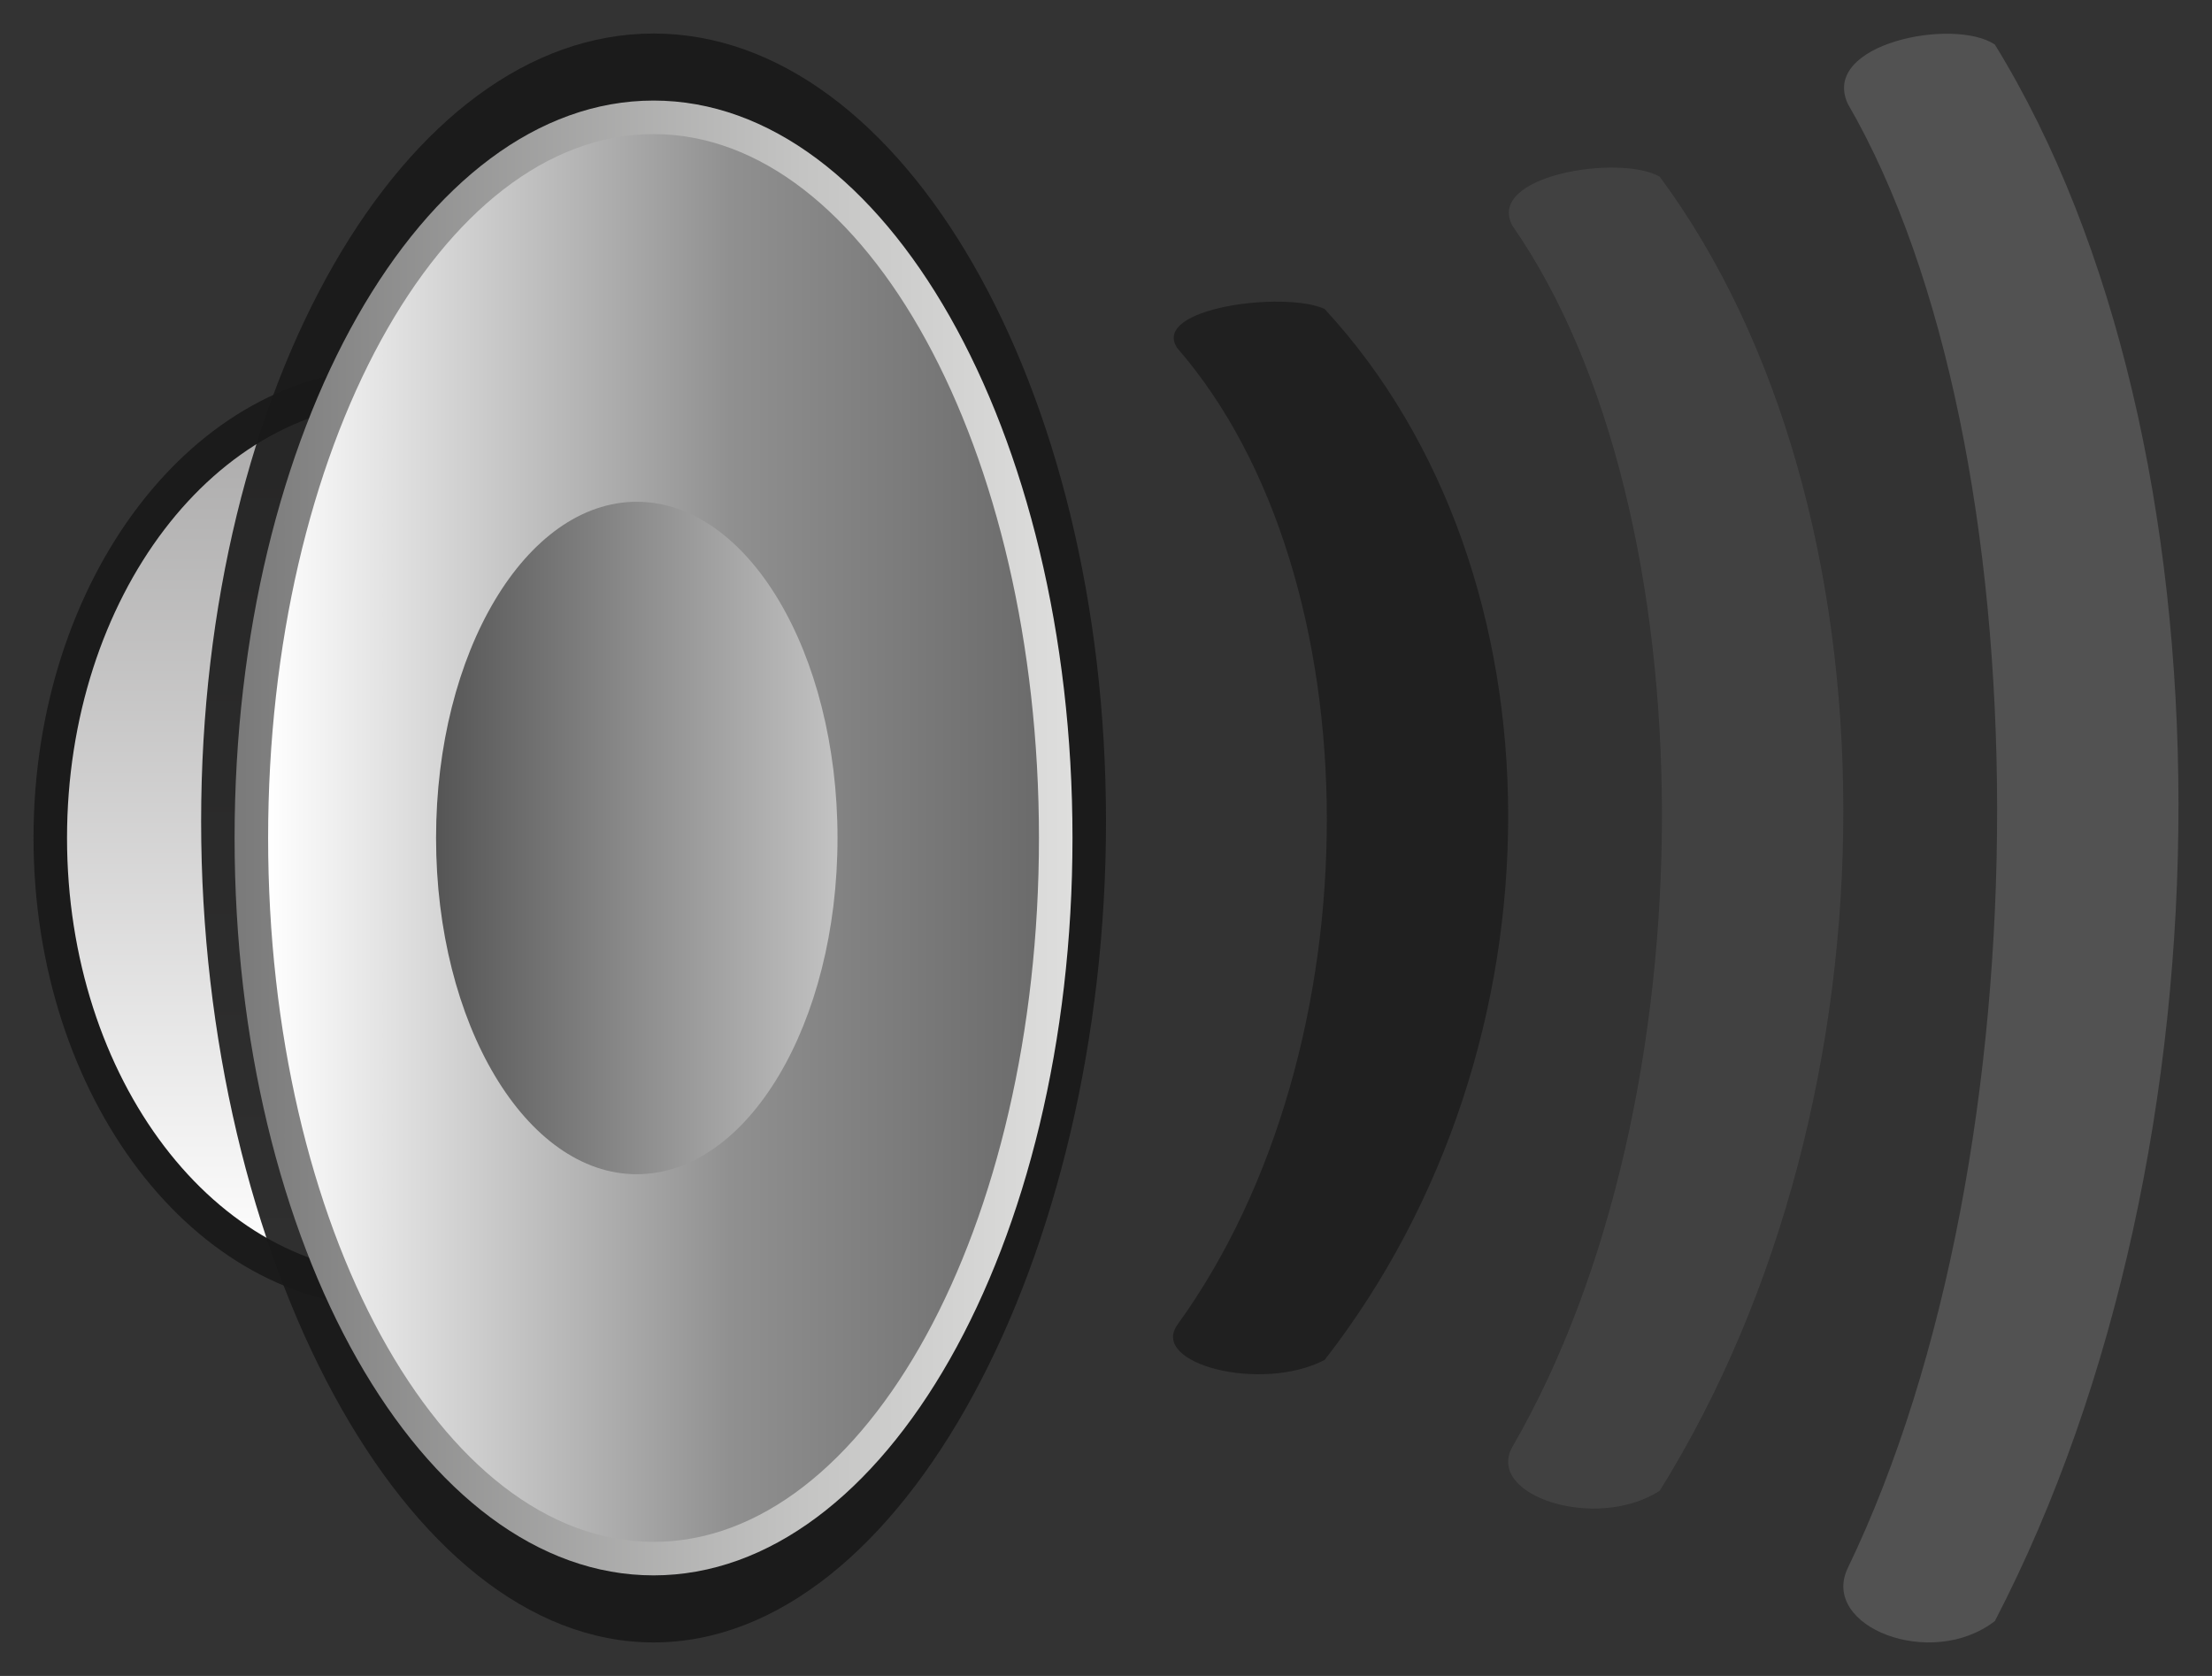 <?xml version="1.0" encoding="UTF-8" standalone="no"?>
<svg
   xmlns:dc="http://purl.org/dc/elements/1.1/"
   xmlns:cc="http://creativecommons.org/ns#"
   xmlns:rdf="http://www.w3.org/1999/02/22-rdf-syntax-ns#"
   xmlns:svg="http://www.w3.org/2000/svg"
   xmlns="http://www.w3.org/2000/svg"
   xmlns:sodipodi="http://sodipodi.sourceforge.net/DTD/sodipodi-0.dtd"
   xmlns:inkscape="http://www.inkscape.org/namespaces/inkscape"
   version="1.1"
   width="132"
   height="100"
   viewBox="0 0 132 100"
   id="svg2"
   inkscape:version="0.48.0 r9654"
   sodipodi:docname="fromwav.svg">
  <rect x="0" y="0" width="132" height="100" fill="#333333" stroke="none"/>
  <sodipodi:namedview
     pagecolor="#ffffff"
     bordercolor="#666666"
     borderopacity="1"
     objecttolerance="10"
     gridtolerance="10"
     guidetolerance="10"
     inkscape:pageopacity="0"
     inkscape:pageshadow="2"
     inkscape:window-width="640"
     inkscape:window-height="480"
     id="namedview53"
     showgrid="false"
     fit-margin-top="2"
     fit-margin-left="2"
     fit-margin-right="2"
     fit-margin-bottom="2"
     inkscape:zoom="3.0104167"
     inkscape:cx="65.999998"
     inkscape:cy="49.999591"
     inkscape:window-x="0"
     inkscape:window-y="24"
     inkscape:window-maximized="0"
     inkscape:current-layer="svg2" />
  <desc
     id="desc4">Loudspeaker</desc>
  <!-- Authors: Graphic design: Jeff Bonham (silsor) / SVG Code: Gennaro Prota
      License: See http://en.wikipedia.org/wiki/Image:Sound-icon.svg -->
  <defs
     id="defs6">
    <style
       type="text/css"
       id="style8">
    .basket      {fill:#191919;fill-opacity:0.9}
    .wave_outer  {fill:#7f7f7f;fill-opacity:0.4}
    .wave_middle {fill:#4c4c4c;fill-opacity:0.6}
    .wave_inner  {fill:#191919;fill-opacity:0.7}
    .magnet      {fill:url(#id0)}
    .diaphragm   {fill:url(#id1)}
    .surround    {fill:url(#id2)}
    .in          {fill:url(#id3)}
    .out         {fill:url(#id4)}
   </style>
    <linearGradient
       id="id0"
       gradientUnits="userSpaceOnUse"
       x1="21.784"
       y1="74.003"
       x2="21.784"
       y2="22">
      <stop
         offset="0"
         stop-color="white"
         id="stop11" />
      <stop
         offset="1"
         stop-color="#aaa9a9"
         id="stop13" />
    </linearGradient>
    <linearGradient
       id="id1"
       gradientUnits="userSpaceOnUse"
       x1="60"
       y1="48"
       x2="14"
       y2="48">
      <stop
         offset="0"
         stop-color="#6b6b6b"
         id="stop16" />
      <stop
         offset="0.4"
         stop-color="#909090"
         id="stop18" />
      <stop
         offset="1"
         stop-color="white"
         id="stop20" />
    </linearGradient>
    <linearGradient
       id="id2"
       gradientUnits="userSpaceOnUse"
       x1="62"
       y1="48"
       x2="12"
       y2="48">
      <stop
         offset="0"
         stop-color="#dededd"
         id="stop23" />
      <stop
         offset="0.322"
         stop-color="#c4c4c3"
         id="stop25" />
      <stop
         offset="1"
         stop-color="#7a7a7a"
         id="stop27" />
    </linearGradient>
    <linearGradient
       id="id3"
       gradientUnits="userSpaceOnUse"
       x1="45.367"
       y1="46.715"
       x2="32.774"
       y2="46.715">
      <stop
         offset="0"
         stop-color="white"
         id="stop30" />
      <stop
         offset="0.322"
         stop-color="#d4d4d4"
         id="stop32" />
      <stop
         offset="1"
         stop-color="#c2c1c1"
         id="stop34" />
    </linearGradient>
    <linearGradient
       id="id4"
       gradientUnits="userSpaceOnUse"
       x1="47.978"
       y1="48.001"
       x2="24.023"
       y2="48.001">
      <stop
         offset="0"
         stop-color="#c3c3c3"
         id="stop37" />
      <stop
         offset="1"
         stop-color="#555555"
         id="stop39" />
    </linearGradient>
  </defs>
  <g
     id="speaker_icon"
     transform="translate(2,2)">
    <path
       id="bottom_plate"
       class="basket"
       d="M 21.345,20 C 9.576,20 0,32.561 0,47.998 c 0,15.44 9.576,28.001 21.345,28.001 11.764,0 21.336,-12.56 21.336,-28.001 0,-15.437 -9.572,-27.999 -21.336,-27.999 z"
       inkscape:connector-curvature="0"
       style="fill:#191919;fill-opacity:0.9" />
    <path
       id="magnet"
       class="magnet"
       d="m 21.785,74.003 c -10.928,0 -19.785,-11.639 -19.785,-26.003 0,-14.362 8.856,-26 19.785,-26 10.924,0 19.782,11.638 19.782,26 0,14.363 -8.858,26.003 -19.782,26.003 z"
       inkscape:connector-curvature="0"
       style="fill:url(#id0)" />
    <path
       id="basket"
       class="basket"
       d="M 37,0 C 22.114,0 10.002,21.088 10.002,47.007 c 0,25.922 12.112,48.993 26.998,48.993 C 51.889,96.001 64,72.93 64,47.007 64,21.088 51.889,0 37,0 z"
       inkscape:connector-curvature="0"
       style="fill:#191919;fill-opacity:0.9" />
    <path
       id="surround"
       class="surround"
       d="m 37,91.999 c -13.808,0 -25.001,-19.702 -25.001,-44.001 0,-24.298 11.193,-43.998 25.001,-43.998 13.807,0 25,19.701 25,43.998 0,24.299 -11.192,44.001 -25,44.001 z"
       inkscape:connector-curvature="0"
       style="fill:url(#id2)" />
    <path
       id="diaphragm"
       class="diaphragm"
       d="M 36.999,90 C 24.299,90 14,71.196 14,48 14,24.803 24.299,6.001 36.999,6.001 c 12.703,0 23,18.803 23,41.999 0,23.197 -10.297,42 -23,42 z"
       inkscape:connector-curvature="0"
       style="fill:url(#id1)" />
    <g
       id="dust_cup">
      <ellipse
         id="in"
         class="in"
         cx="39.07"
         cy="46.715"
         rx="6.297"
         ry="10.554"
         sodipodi:cx="39.070301"
         sodipodi:cy="46.714901"
         sodipodi:rx="6.2966299"
         sodipodi:ry="10.5544"
         style="fill:url(#id3)"
         d="m 45.367,46.715 c 0,5.829 -2.819,10.554 -6.297,10.554 -3.478,0 -6.297,-4.725 -6.297,-10.554 0,-5.829 2.819,-10.554 6.297,-10.554 3.478,0 6.297,4.725 6.297,10.554 z" />
      <path
         id="out"
         class="out"
         d="m 36,68.063 c -6.615,0 -11.978,-8.983 -11.978,-20.063 0,-11.079 5.362,-20.06 11.978,-20.06 6.614,0 11.978,8.981 11.978,20.06 0,11.08 -5.364,20.063 -11.978,20.063 z"
         inkscape:connector-curvature="0"
         style="fill:url(#id4)" />
    </g>
    <path
       id="wave_inner"
       class="wave_inner"
       d="m 77.044,16.433 c 14.542,15.731 14.675,43.886 0,62.715 -3.805,1.964 -10.434,0.22 -8.785,-2.1 11.962,-16.541 11.821,-44.668 0,-58.27 -1.63,-2.391 6.363,-3.44 8.785,-2.346 z"
       inkscape:connector-curvature="0"
       style="fill:#191919;fill-opacity:0.7" />
    <path
       id="wave_middle"
       class="wave_middle"
       d="m 97.043,8.542 c 14.542,19.666 14.675,54.865 0,78.405 -3.804,2.456 -10.433,0.275 -8.785,-2.625 11.962,-20.679 11.821,-55.843 0,-72.847 -1.631,-2.989 6.363,-4.301 8.785,-2.933 l 0,-3.78e-4 z"
       inkscape:connector-curvature="0"
       style="fill:#4c4c4c;fill-opacity:0.6" />
    <path
       id="wave_outer"
       class="wave_outer"
       d="m 117.044,0.661 c 14.542,23.594 14.675,65.822 0,94.062 -3.805,2.947 -10.434,0.33 -8.785,-3.149 11.962,-24.808 11.821,-66.995 0,-87.393 -1.63,-3.586 6.363,-5.159 8.785,-3.519 z"
       inkscape:connector-curvature="0"
       style="fill:#7f7f7f;fill-opacity:0.4" />
  </g>
</svg>
